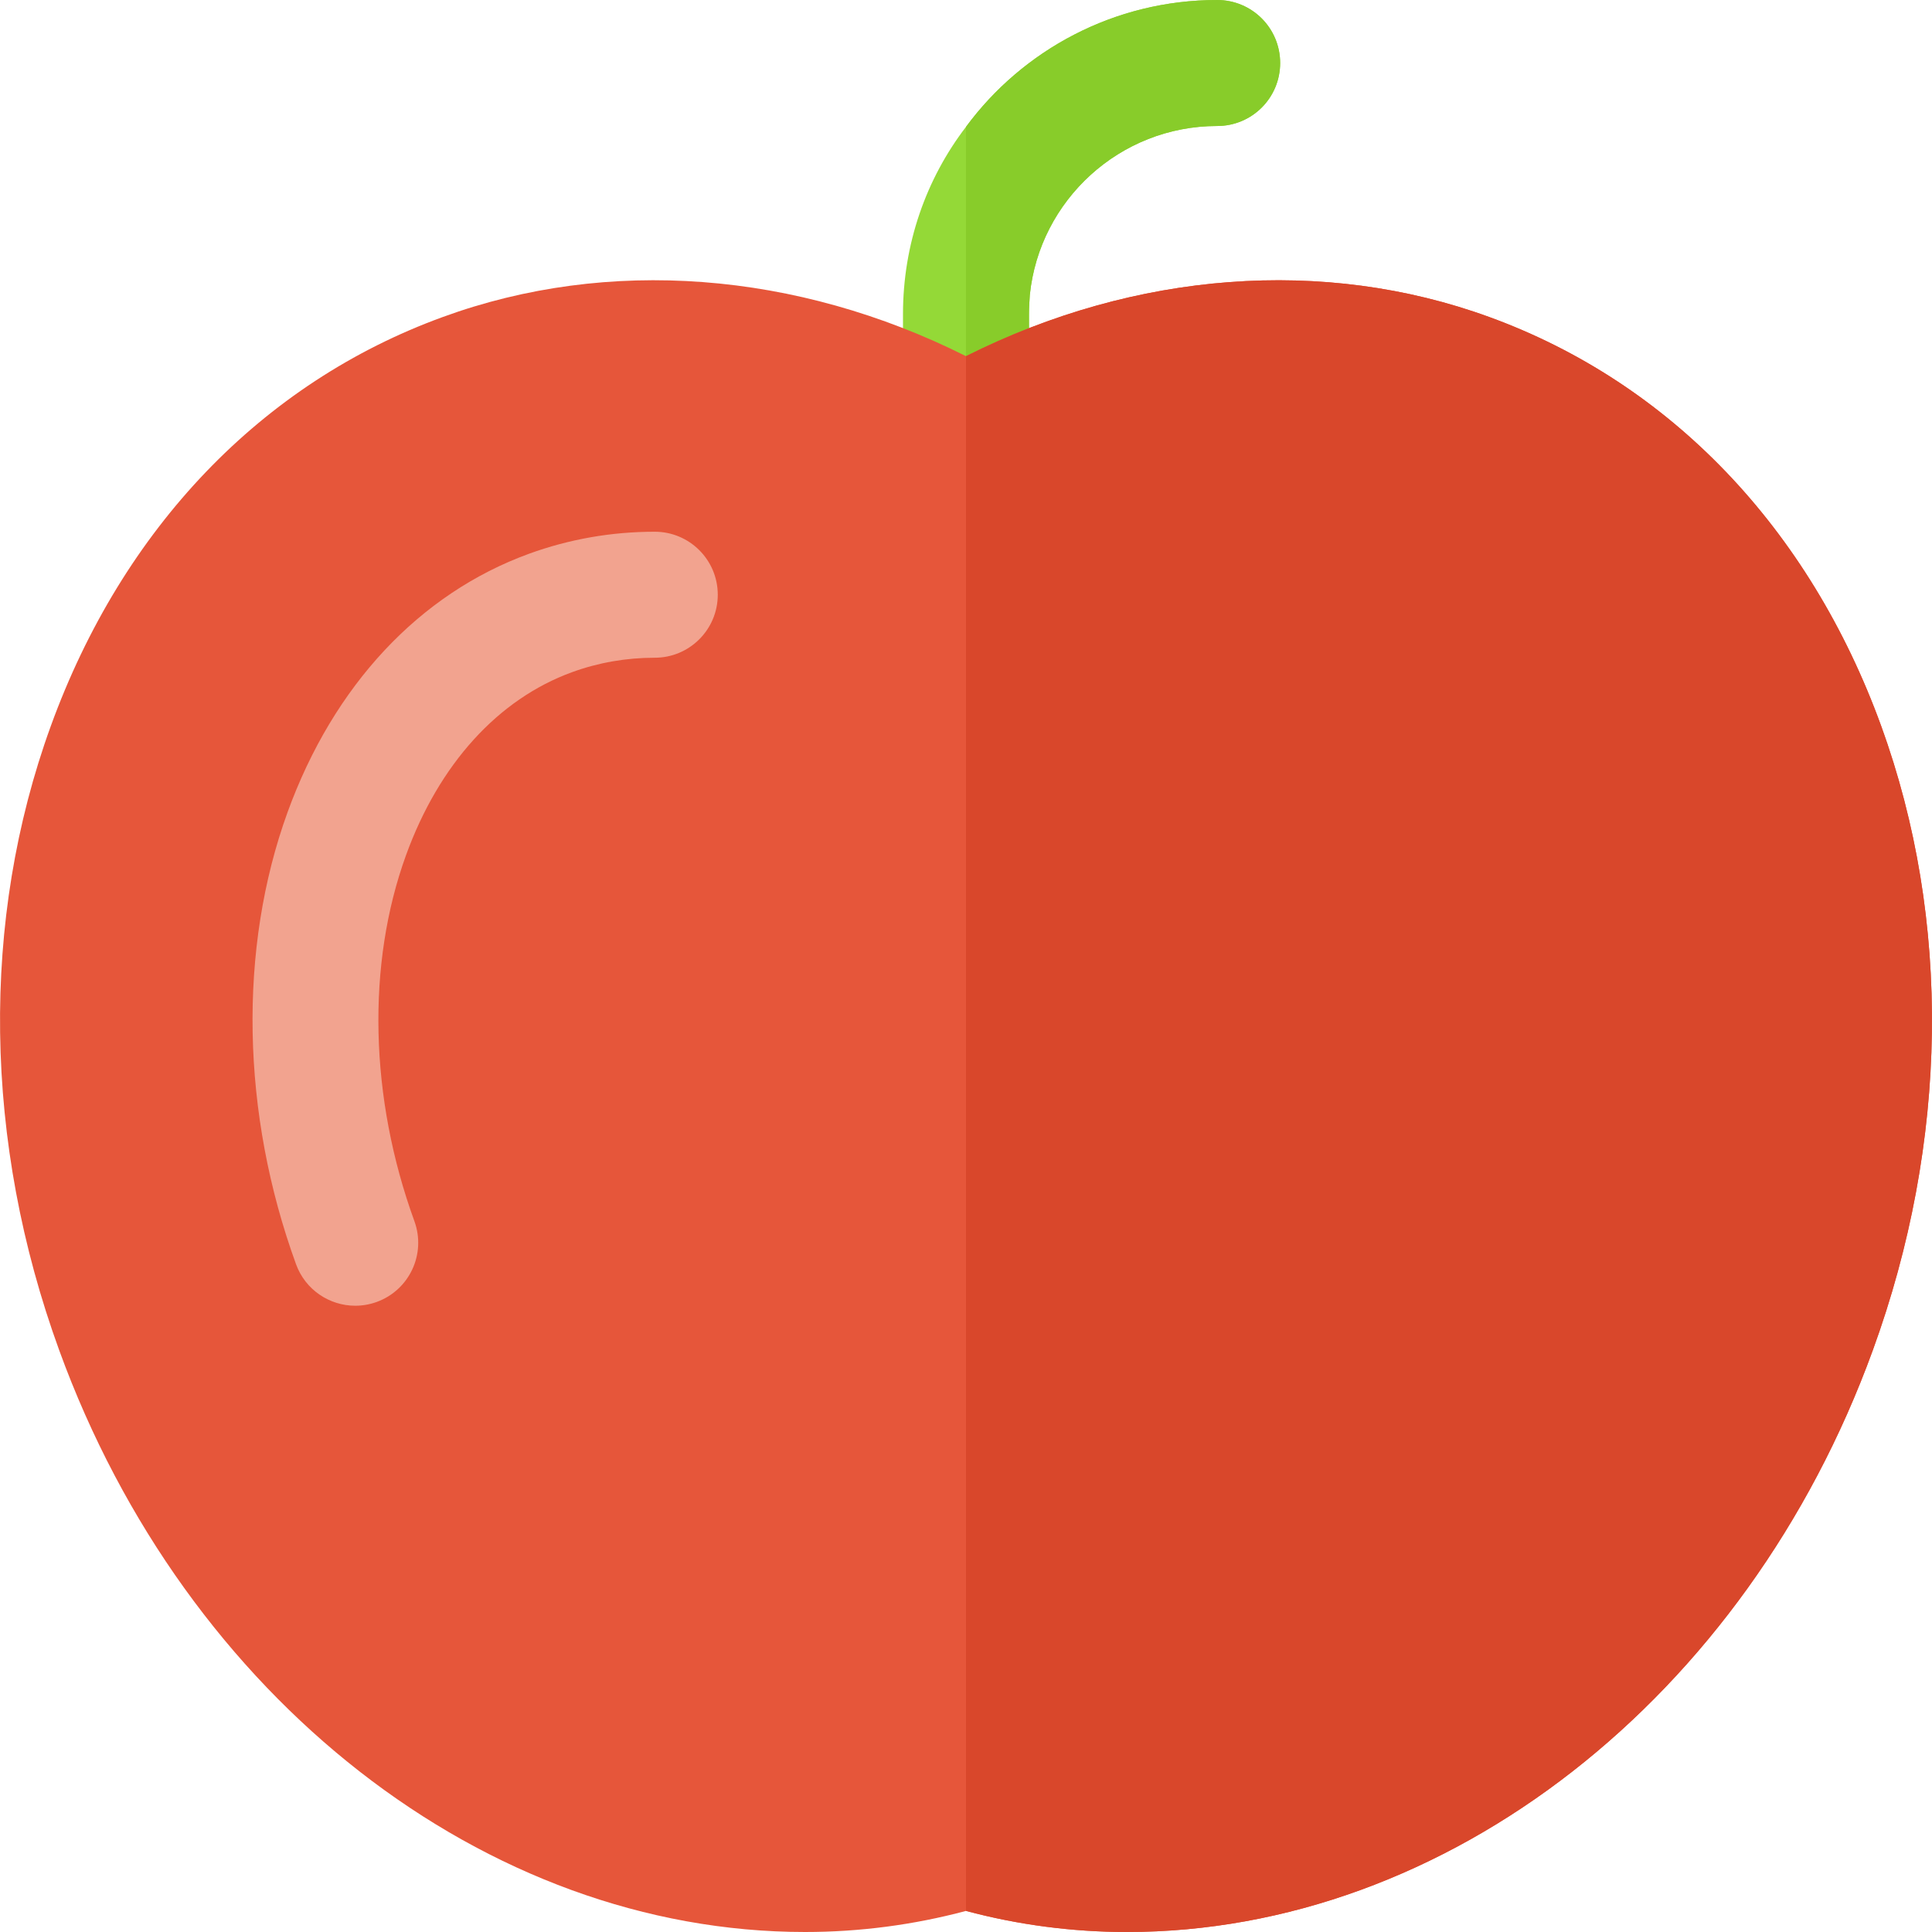 <?xml version="1.0" encoding="iso-8859-1"?>
<!-- Generator: Adobe Illustrator 19.0.0, SVG Export Plug-In . SVG Version: 6.00 Build 0)  -->
<svg version="1.1" id="Layer_1" xmlns="http://www.w3.org/2000/svg" xmlns:xlink="http://www.w3.org/1999/xlink" x="0px" y="0px"
	 viewBox="0 0 512 512" style="enable-background:new 0 0 512 512;" xml:space="preserve">
<path style="fill:#94D937;" d="M339.255,16.696c0,9.238-7.457,16.696-16.696,16.696c-25.823,0-47.082,19.701-49.642,44.744
	c-0.111,1.67-0.223,3.339-0.223,5.12v30.052c0,9.238-7.457,16.696-16.696,16.696c-9.238,0-16.696-7.457-16.696-16.696V83.256
	c0-18.588,6.122-35.84,16.696-49.642C271.026,13.245,295.29,0,322.56,0C331.798,0,339.255,7.457,339.255,16.696z"/>
<path style="fill:#88CC2A;" d="M339.255,16.696c0,9.238-7.457,16.696-16.696,16.696c-25.823,0-47.082,19.701-49.642,44.744
	c-0.111,1.67-0.223,3.339-0.223,5.12v30.052c0,9.238-7.457,16.696-16.696,16.696v-96.39C271.026,13.245,295.29,0,322.56,0
	C331.798,0,339.255,7.457,339.255,16.696z"/>
<path style="fill:#E6563A;" d="M298.652,512c-14.456,0-28.772-1.88-42.652-5.587c-13.881,3.706-28.196,5.587-42.652,5.587
	c-84.674,0-164.098-61.935-197.641-154.12c-20.132-55.272-20.925-114.032-2.251-165.456C32.511,139.956,69.413,101.446,117.369,84
	C161.108,68.033,211.109,71.848,256,94.392C300.891,71.859,350.869,68.044,394.642,84c47.945,17.446,84.847,55.956,103.903,108.424
	c18.674,51.424,17.88,110.185-2.249,165.456C462.75,450.065,383.326,512,298.652,512z"/>
<path style="fill:#D9472B;" d="M298.652,512c84.674,0,164.098-61.935,197.641-154.12c20.13-55.272,20.924-114.032,2.249-165.456
	C479.488,139.956,442.586,101.446,394.639,84C350.869,68.044,300.891,71.859,256,94.392v412.021
	C269.881,510.12,284.195,512,298.652,512z"/>
<path style="fill:#F2A38F;" d="M94.141,346.033c-6.815,0-13.217-4.206-15.685-10.989c-14.554-39.978-15.37-83.652-2.239-119.826
	c12.196-33.565,34.913-57.88,63.978-68.468c10.674-3.88,21.88-5.837,33.326-5.837c9.217,0,16.696,7.479,16.696,16.696
	s-7.479,16.696-16.696,16.696c-7.543,0-14.924,1.282-21.914,3.827c-19.608,7.141-35.239,24.359-44,48.479
	c-10.5,28.924-9.685,64.283,2.217,97.022c3.152,8.663-1.316,18.239-9.978,21.392C97.968,345.707,96.032,346.033,94.141,346.033z"/>
<g>
</g>
<g>
</g>
<g>
</g>
<g>
</g>
<g>
</g>
<g>
</g>
<g>
</g>
<g>
</g>
<g>
</g>
<g>
</g>
<g>
</g>
<g>
</g>
<g>
</g>
<g>
</g>
<g>
</g>
</svg>
